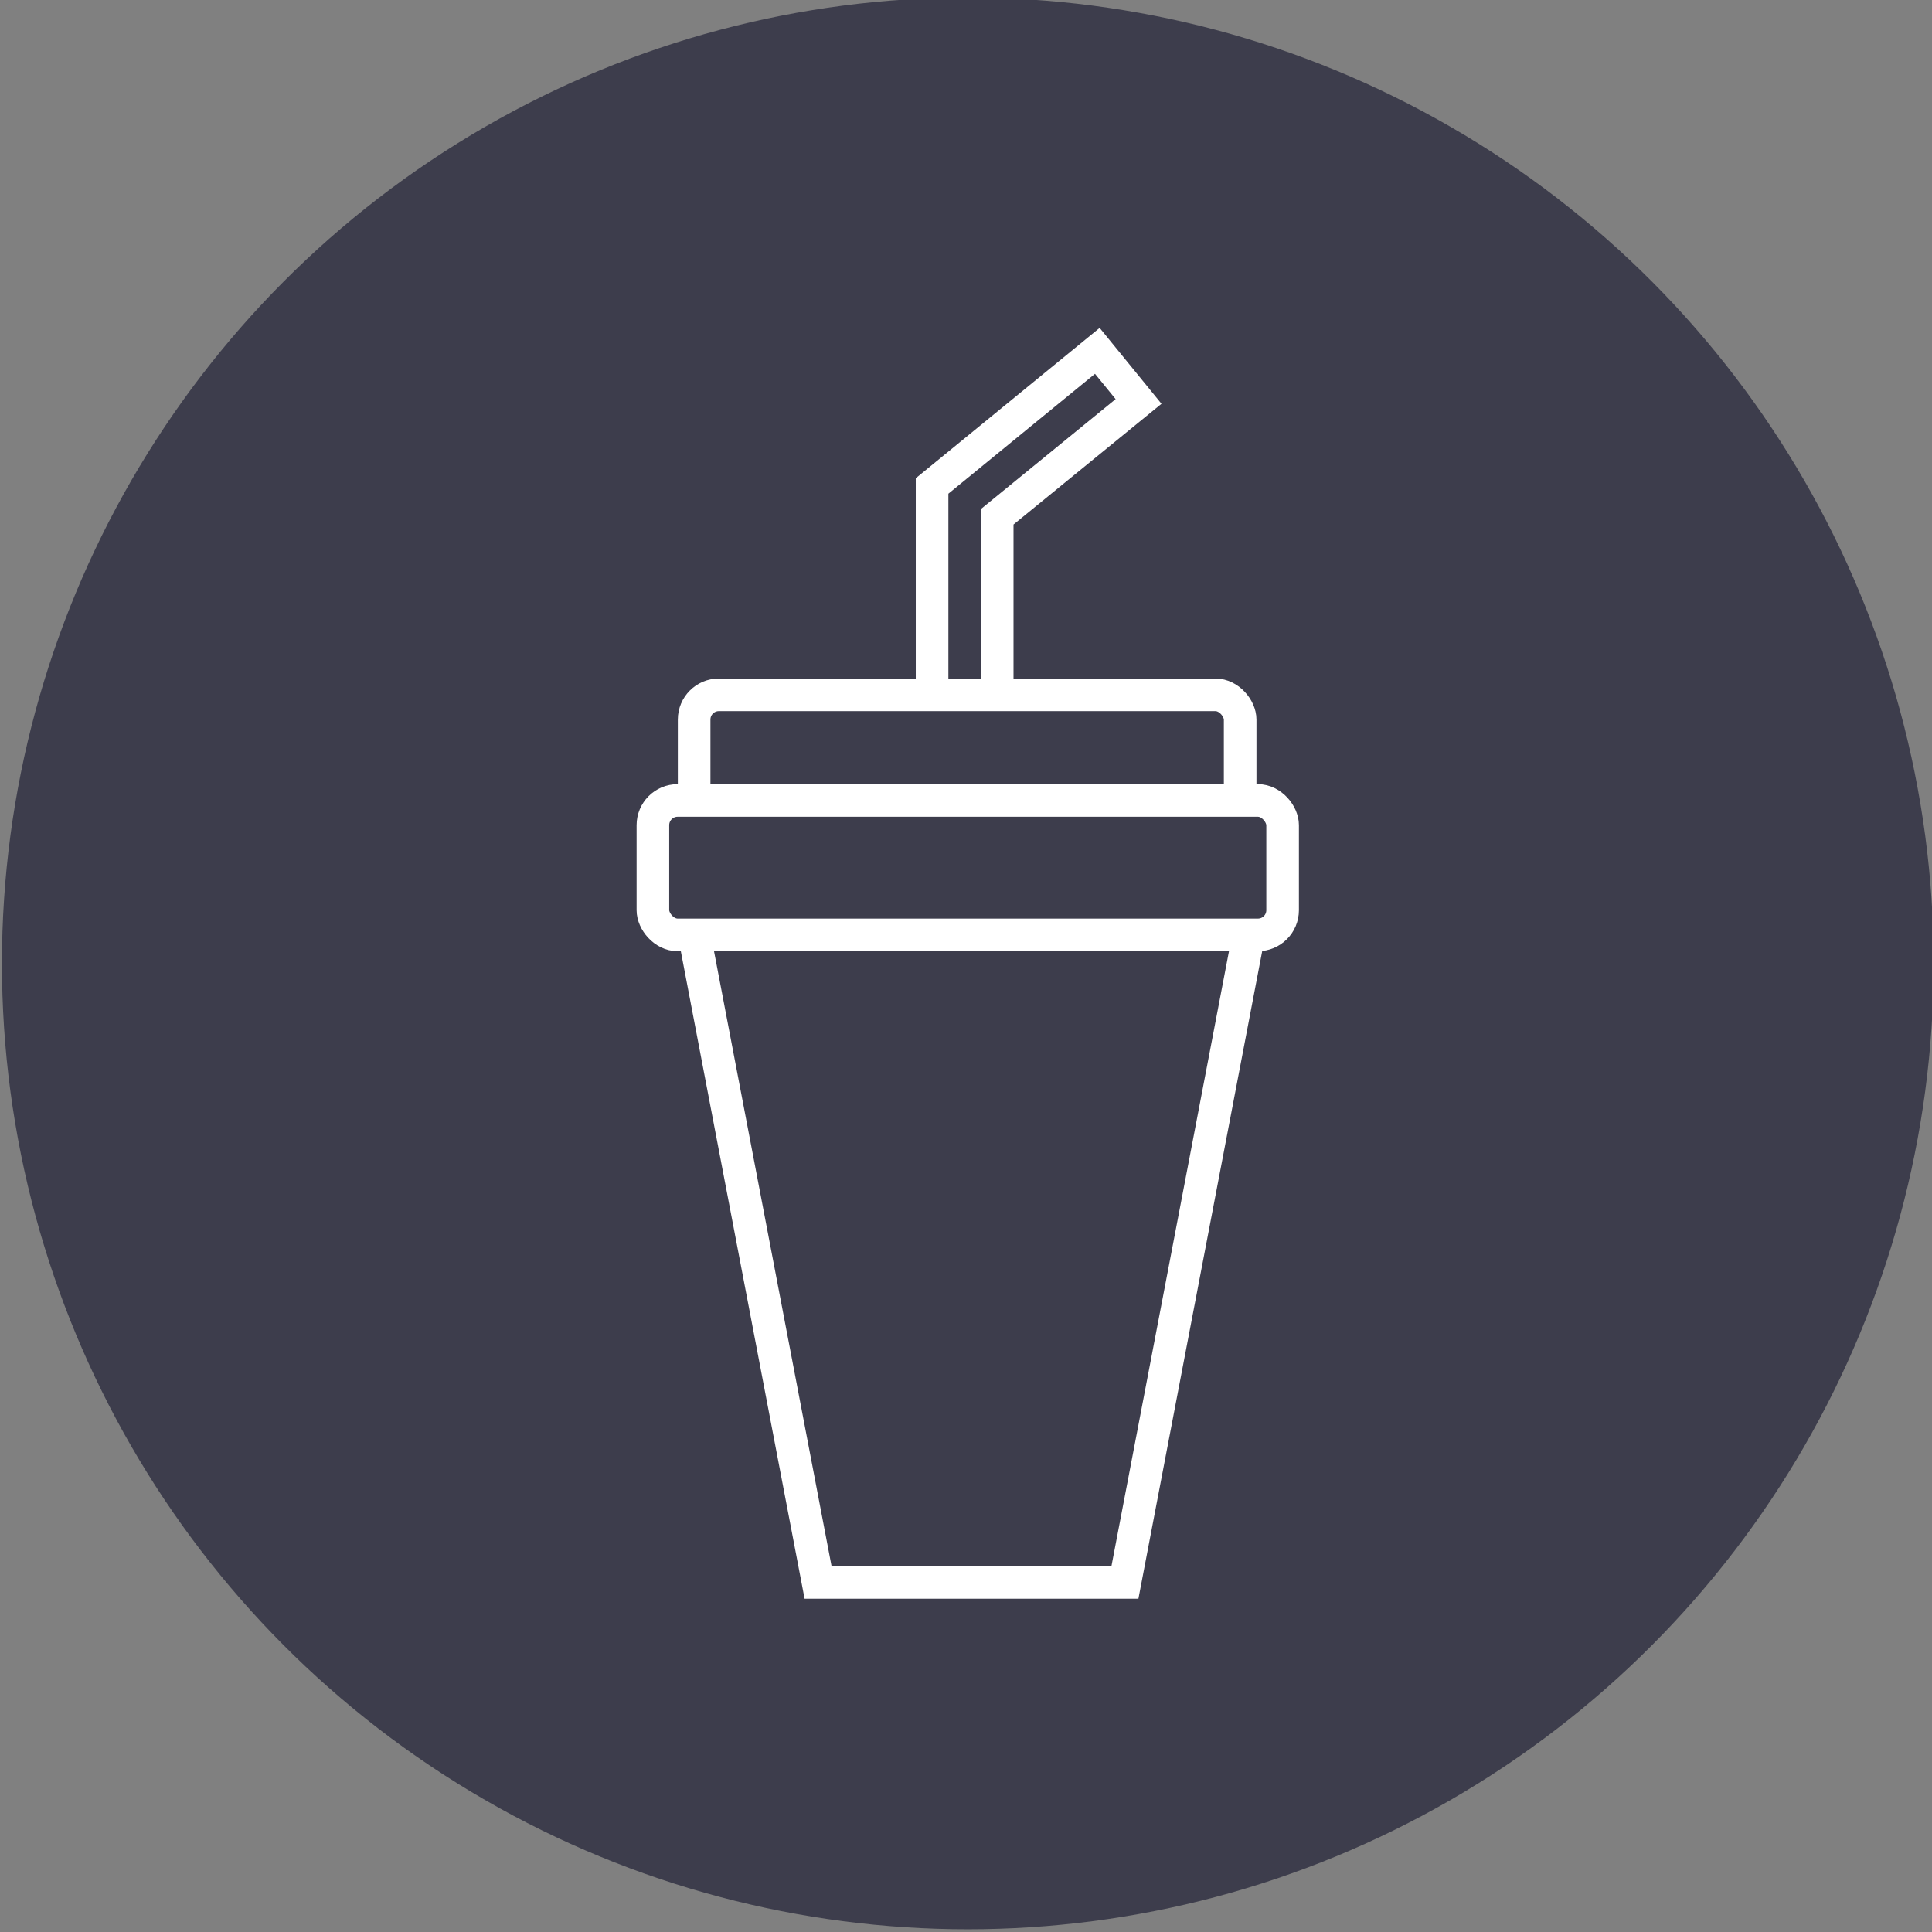 <?xml version="1.0" encoding="UTF-8" standalone="no"?>
<!-- Created with Inkscape (http://www.inkscape.org/) -->

<svg
   xmlns:dc="http://purl.org/dc/elements/1.1/"
   xmlns:cc="http://creativecommons.org/ns#"
   xmlns:rdf="http://www.w3.org/1999/02/22-rdf-syntax-ns#"
   xmlns:svg="http://www.w3.org/2000/svg"
   xmlns="http://www.w3.org/2000/svg"
   xmlns:sodipodi="http://sodipodi.sourceforge.net/DTD/sodipodi-0.dtd"
   xmlns:inkscape="http://www.inkscape.org/namespaces/inkscape"
   width="52.48mm"
   height="52.48mm"
   viewBox="0 0 52.48 52.48"
   version="1.1"
   id="svg1034"
   inkscape:version="0.92.3 (2405546, 2018-03-11)"
   sodipodi:docname="suco-icon.svg">
  <rect x="0" y="0" width="52.48" height="52.48" fill="#808080" stroke="none"/>
  <defs
     id="defs1028" />
  <sodipodi:namedview
     id="base"
     pagecolor="#ffffff"
     bordercolor="#666666"
     borderopacity="1.0"
     inkscape:pageopacity="0.0"
     inkscape:pageshadow="2"
     inkscape:zoom="0.98994949"
     inkscape:cx="-110.07963"
     inkscape:cy="109.29678"
     inkscape:document-units="mm"
     inkscape:current-layer="layer1"
     showgrid="false"
     fit-margin-top="0"
     fit-margin-left="0"
     fit-margin-right="0"
     fit-margin-bottom="0"
     inkscape:window-width="1366"
     inkscape:window-height="710"
     inkscape:window-x="0"
     inkscape:window-y="28"
     inkscape:window-maximized="1" />
  <g
     inkscape:label="Camada 1"
     inkscape:groupmode="layer"
     id="layer1"
     transform="translate(-90.933,-123.349)">
    <g
       id="g982"
       transform="matrix(2.231,0,0,2.231,476.181,-379.523)">
      <circle
         r="11.76"
         cy="237.132"
         cx="-160.896"
         id="path889"
         style="opacity:1;fill:#3d3d4c;fill-opacity:1;stroke:none;stroke-width:0.182;stroke-miterlimit:4;stroke-dasharray:none;stroke-opacity:1" />
      <g
         transform="translate(-0.008,0.355)"
         id="g903">
        <path
           inkscape:connector-curvature="0"
           id="path891"
           d="m -164.218,236.43 1.507,7.884 h 3.736 l 1.507,-7.884 z"
           style="opacity:1;fill:none;fill-opacity:1;stroke:#ffffff;stroke-width:0.397;stroke-linecap:butt;stroke-linejoin:miter;stroke-miterlimit:4;stroke-dasharray:none;stroke-opacity:1" />
        <path
           inkscape:connector-curvature="0"
           id="path897"
           d="m -159.311,229.319 -2.012,1.645 v 2.75 h 0.793 v -2.375 l 1.721,-1.404 z"
           style="color:#000000;font-style:normal;font-variant:normal;font-weight:normal;font-stretch:normal;font-size:medium;line-height:normal;font-family:sans-serif;font-variant-ligatures:normal;font-variant-position:normal;font-variant-caps:normal;font-variant-numeric:normal;font-variant-alternates:normal;font-feature-settings:normal;text-indent:0;text-align:start;text-decoration:none;text-decoration-line:none;text-decoration-style:solid;text-decoration-color:#000000;letter-spacing:normal;word-spacing:normal;text-transform:none;writing-mode:lr-tb;direction:ltr;text-orientation:mixed;dominant-baseline:auto;baseline-shift:baseline;text-anchor:start;white-space:normal;shape-padding:0;clip-rule:nonzero;display:inline;overflow:visible;visibility:visible;opacity:1;isolation:auto;mix-blend-mode:normal;color-interpolation:sRGB;color-interpolation-filters:linearRGB;solid-color:#000000;solid-opacity:1;vector-effect:none;fill:none;fill-opacity:1;fill-rule:nonzero;stroke:#ffffff;stroke-width:0.397;stroke-linecap:butt;stroke-linejoin:miter;stroke-miterlimit:4;stroke-dasharray:none;stroke-dashoffset:0;stroke-opacity:1;color-rendering:auto;image-rendering:auto;shape-rendering:auto;text-rendering:auto;enable-background:accumulate" />
        <rect
           ry="0.301"
           y="233.507"
           x="-164.22"
           height="1.854"
           width="6.648"
           id="rect895"
           style="opacity:1;fill:#3d3d4c;fill-opacity:1;stroke:#ffffff;stroke-width:0.397;stroke-miterlimit:4;stroke-dasharray:none;stroke-opacity:1" />
        <rect
           ry="0.301"
           y="234.793"
           x="-164.722"
           height="1.637"
           width="7.667"
           id="rect893"
           style="opacity:1;fill:#3d3d4c;fill-opacity:1;stroke:#ffffff;stroke-width:0.397;stroke-miterlimit:4;stroke-dasharray:none;stroke-opacity:1" />
      </g>
    </g>
  </g>
</svg>
